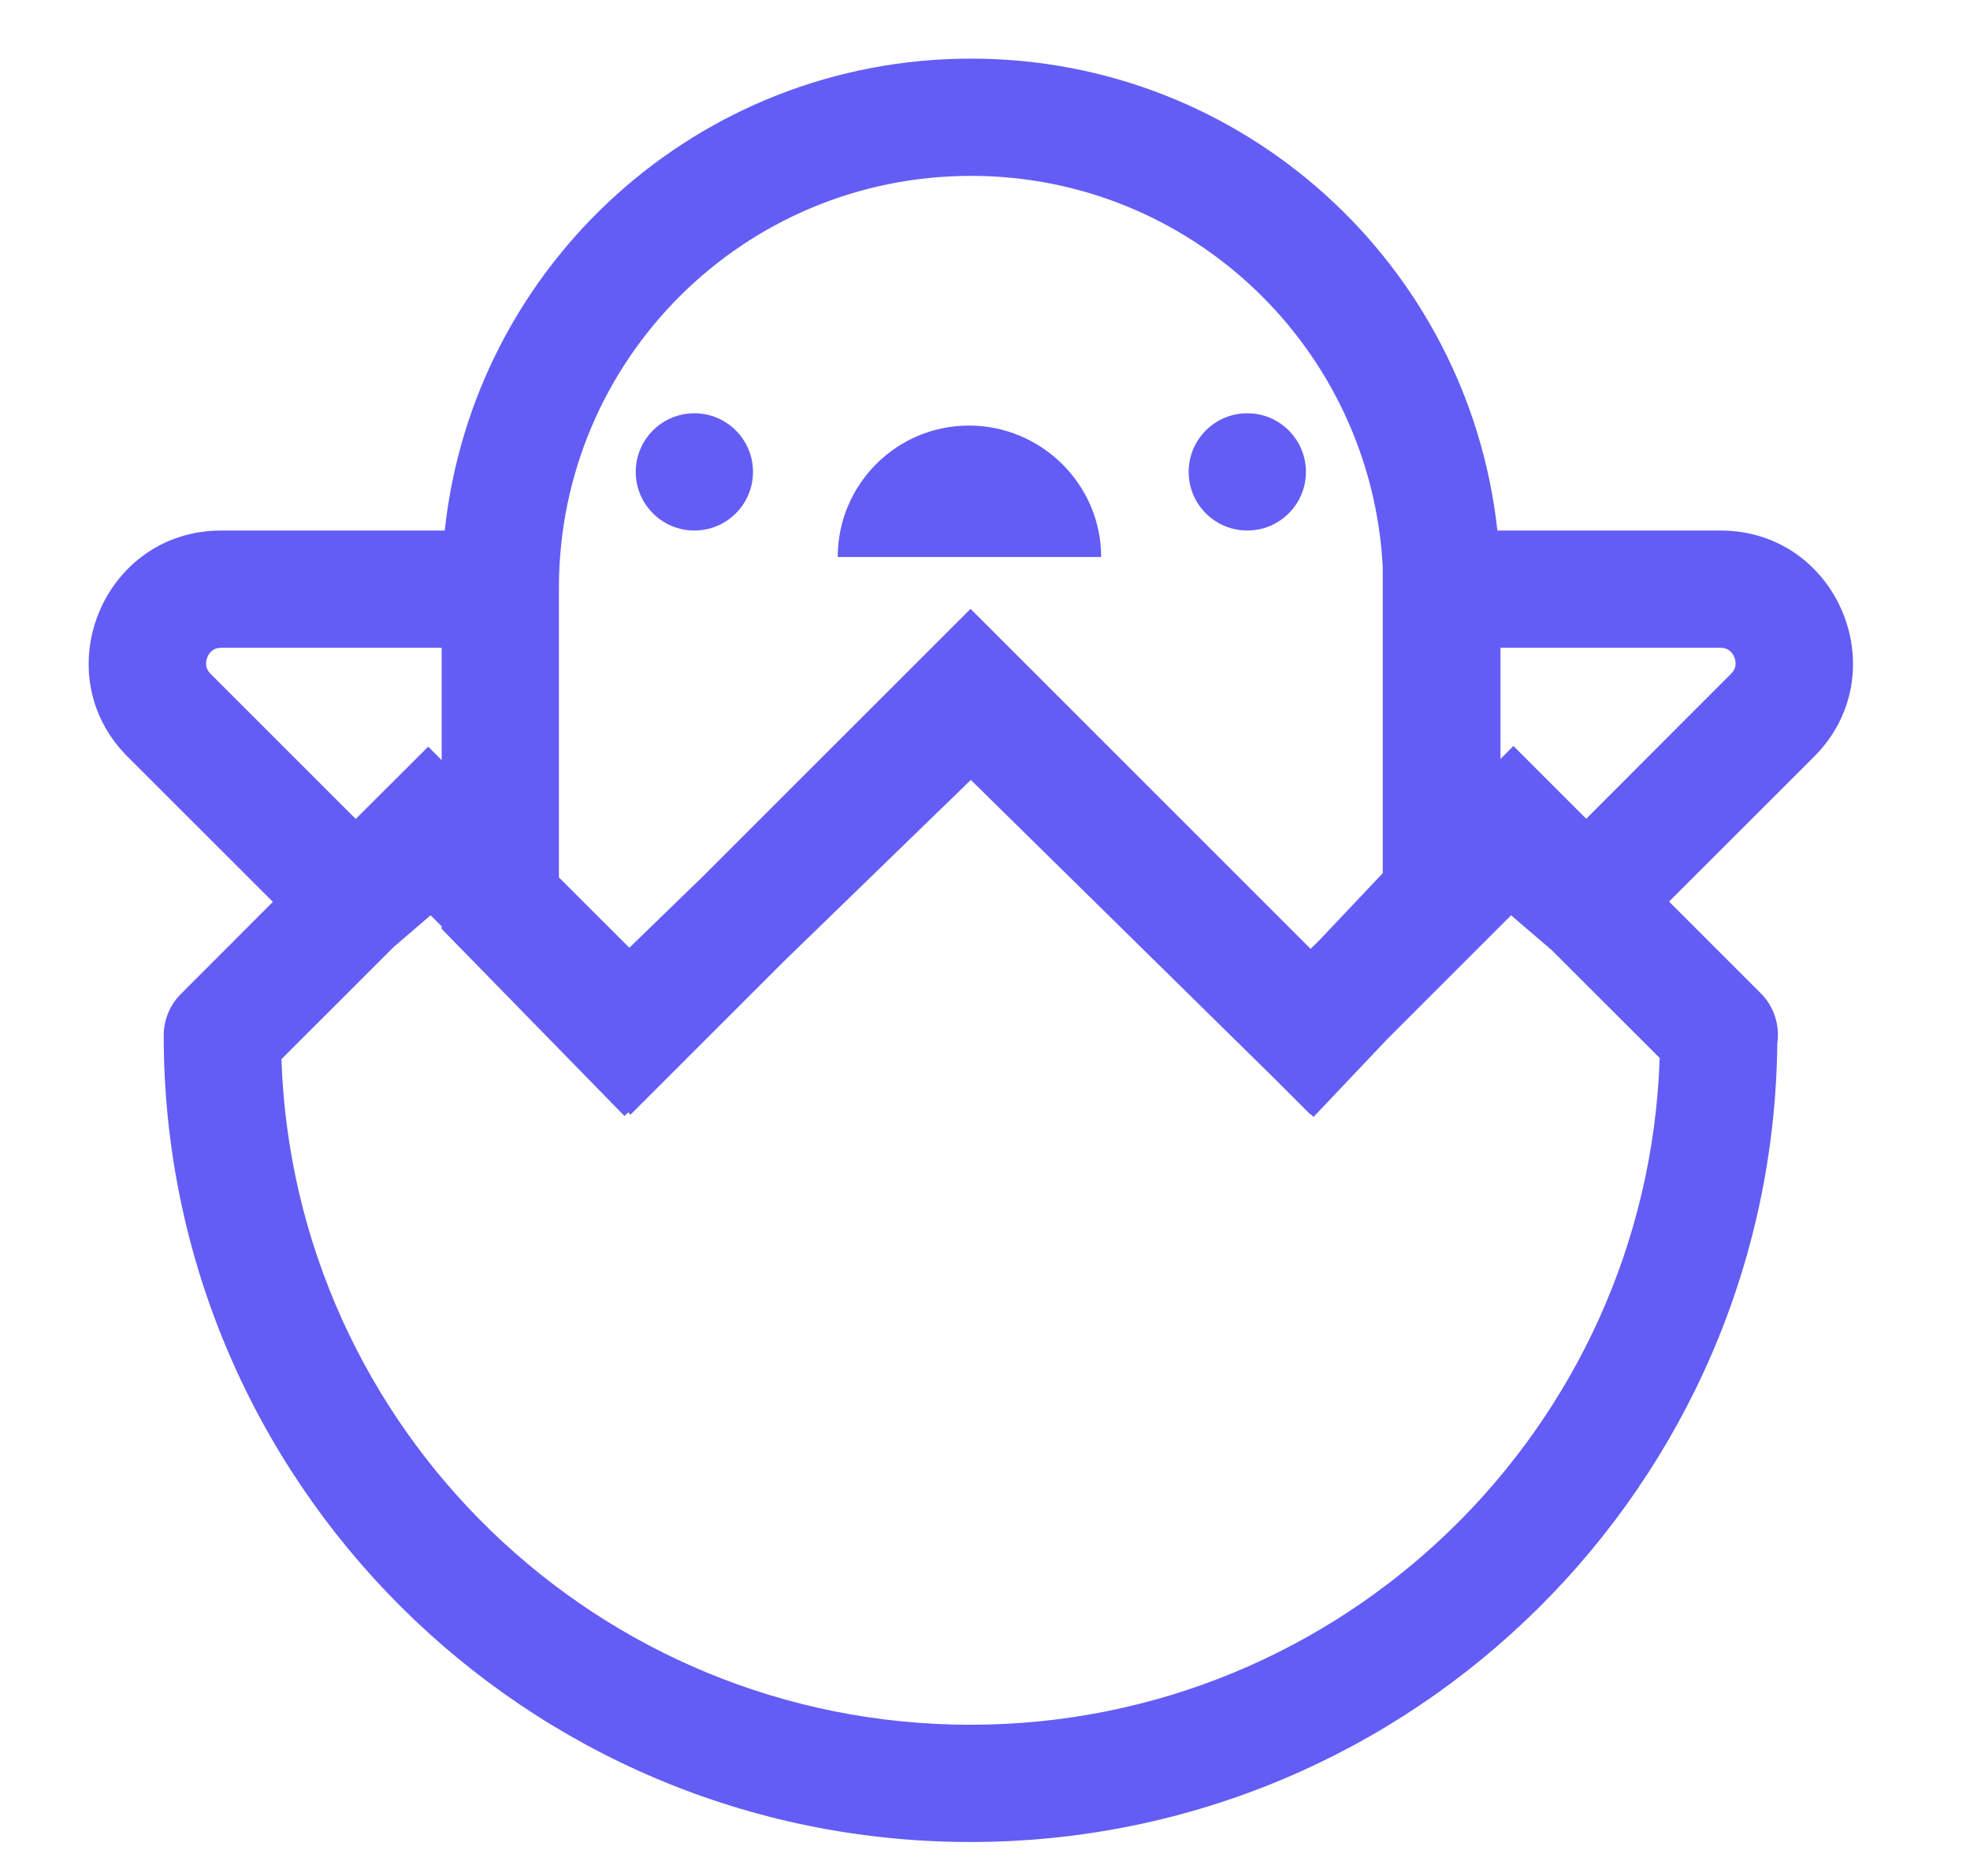 <svg width="21" height="20" viewBox="0 0 21 20" fill="none" xmlns="http://www.w3.org/2000/svg">
<g clip-path="url(#clip0_150_13881)">
<path d="M10.352 0.625C13.26 0.625 15.653 2.826 15.962 5.656H18.339C19.598 5.656 20.224 7.181 19.338 8.067L17.792 9.612L18.769 10.589C18.912 10.731 18.974 10.931 18.946 11.123C18.897 15.831 15.065 19.637 10.346 19.638C5.595 19.638 1.745 15.789 1.745 11.037C1.746 10.871 1.812 10.713 1.929 10.596L2.909 9.615L1.36 8.067C0.474 7.181 1.1 5.656 2.359 5.656H4.741C5.045 2.825 7.439 0.625 10.352 0.625ZM8.35 10.255L6.721 11.884L6.697 11.859L6.657 11.898L4.708 9.903V9.876L4.59 9.758L4.199 10.094L3 11.292C3.134 15.235 6.37 18.388 10.346 18.388C14.321 18.387 17.561 15.225 17.692 11.279L16.543 10.131L16.108 9.758L14.787 11.079L14.002 11.908L13.974 11.881L13.971 11.884L13.579 11.492L10.349 8.315L8.35 10.255ZM10.352 1.875C7.927 1.875 5.965 3.832 5.958 6.256V9.354L6.709 10.104L7.472 9.364L10.346 6.491L13.971 10.116L14.071 10.017L14.74 9.309V6.044C14.617 3.718 12.699 1.875 10.352 1.875ZM2.359 6.906C2.315 6.906 2.287 6.918 2.268 6.932C2.246 6.947 2.224 6.973 2.21 7.007C2.197 7.04 2.194 7.073 2.199 7.101C2.203 7.124 2.213 7.152 2.244 7.183L3.792 8.731L4.565 7.96L4.708 8.104V6.906H2.359ZM15.995 6.906V8.091L16.133 7.953L16.909 8.729L18.453 7.183C18.484 7.152 18.495 7.124 18.499 7.101C18.504 7.073 18.501 7.04 18.488 7.007C18.474 6.973 18.452 6.947 18.43 6.932C18.411 6.918 18.383 6.906 18.339 6.906H15.995ZM10.329 4.537C11.102 4.537 11.738 5.165 11.738 5.938H8.93C8.93 5.165 9.557 4.537 10.329 4.537ZM7.402 4.406C7.747 4.406 8.027 4.686 8.027 5.031C8.027 5.376 7.747 5.656 7.402 5.656C7.057 5.656 6.777 5.376 6.777 5.031C6.777 4.686 7.057 4.406 7.402 4.406ZM13.296 4.406C13.641 4.406 13.921 4.686 13.921 5.031C13.921 5.376 13.641 5.656 13.296 5.656C12.951 5.656 12.671 5.376 12.671 5.031C12.671 4.686 12.951 4.406 13.296 4.406Z" fill="#635DF5"/>
</g>
<defs>
<clipPath id="clip0_150_13881">
<rect width="20" height="20" fill="white" transform="translate(0.333)"/>
</clipPath>
</defs>
</svg>
